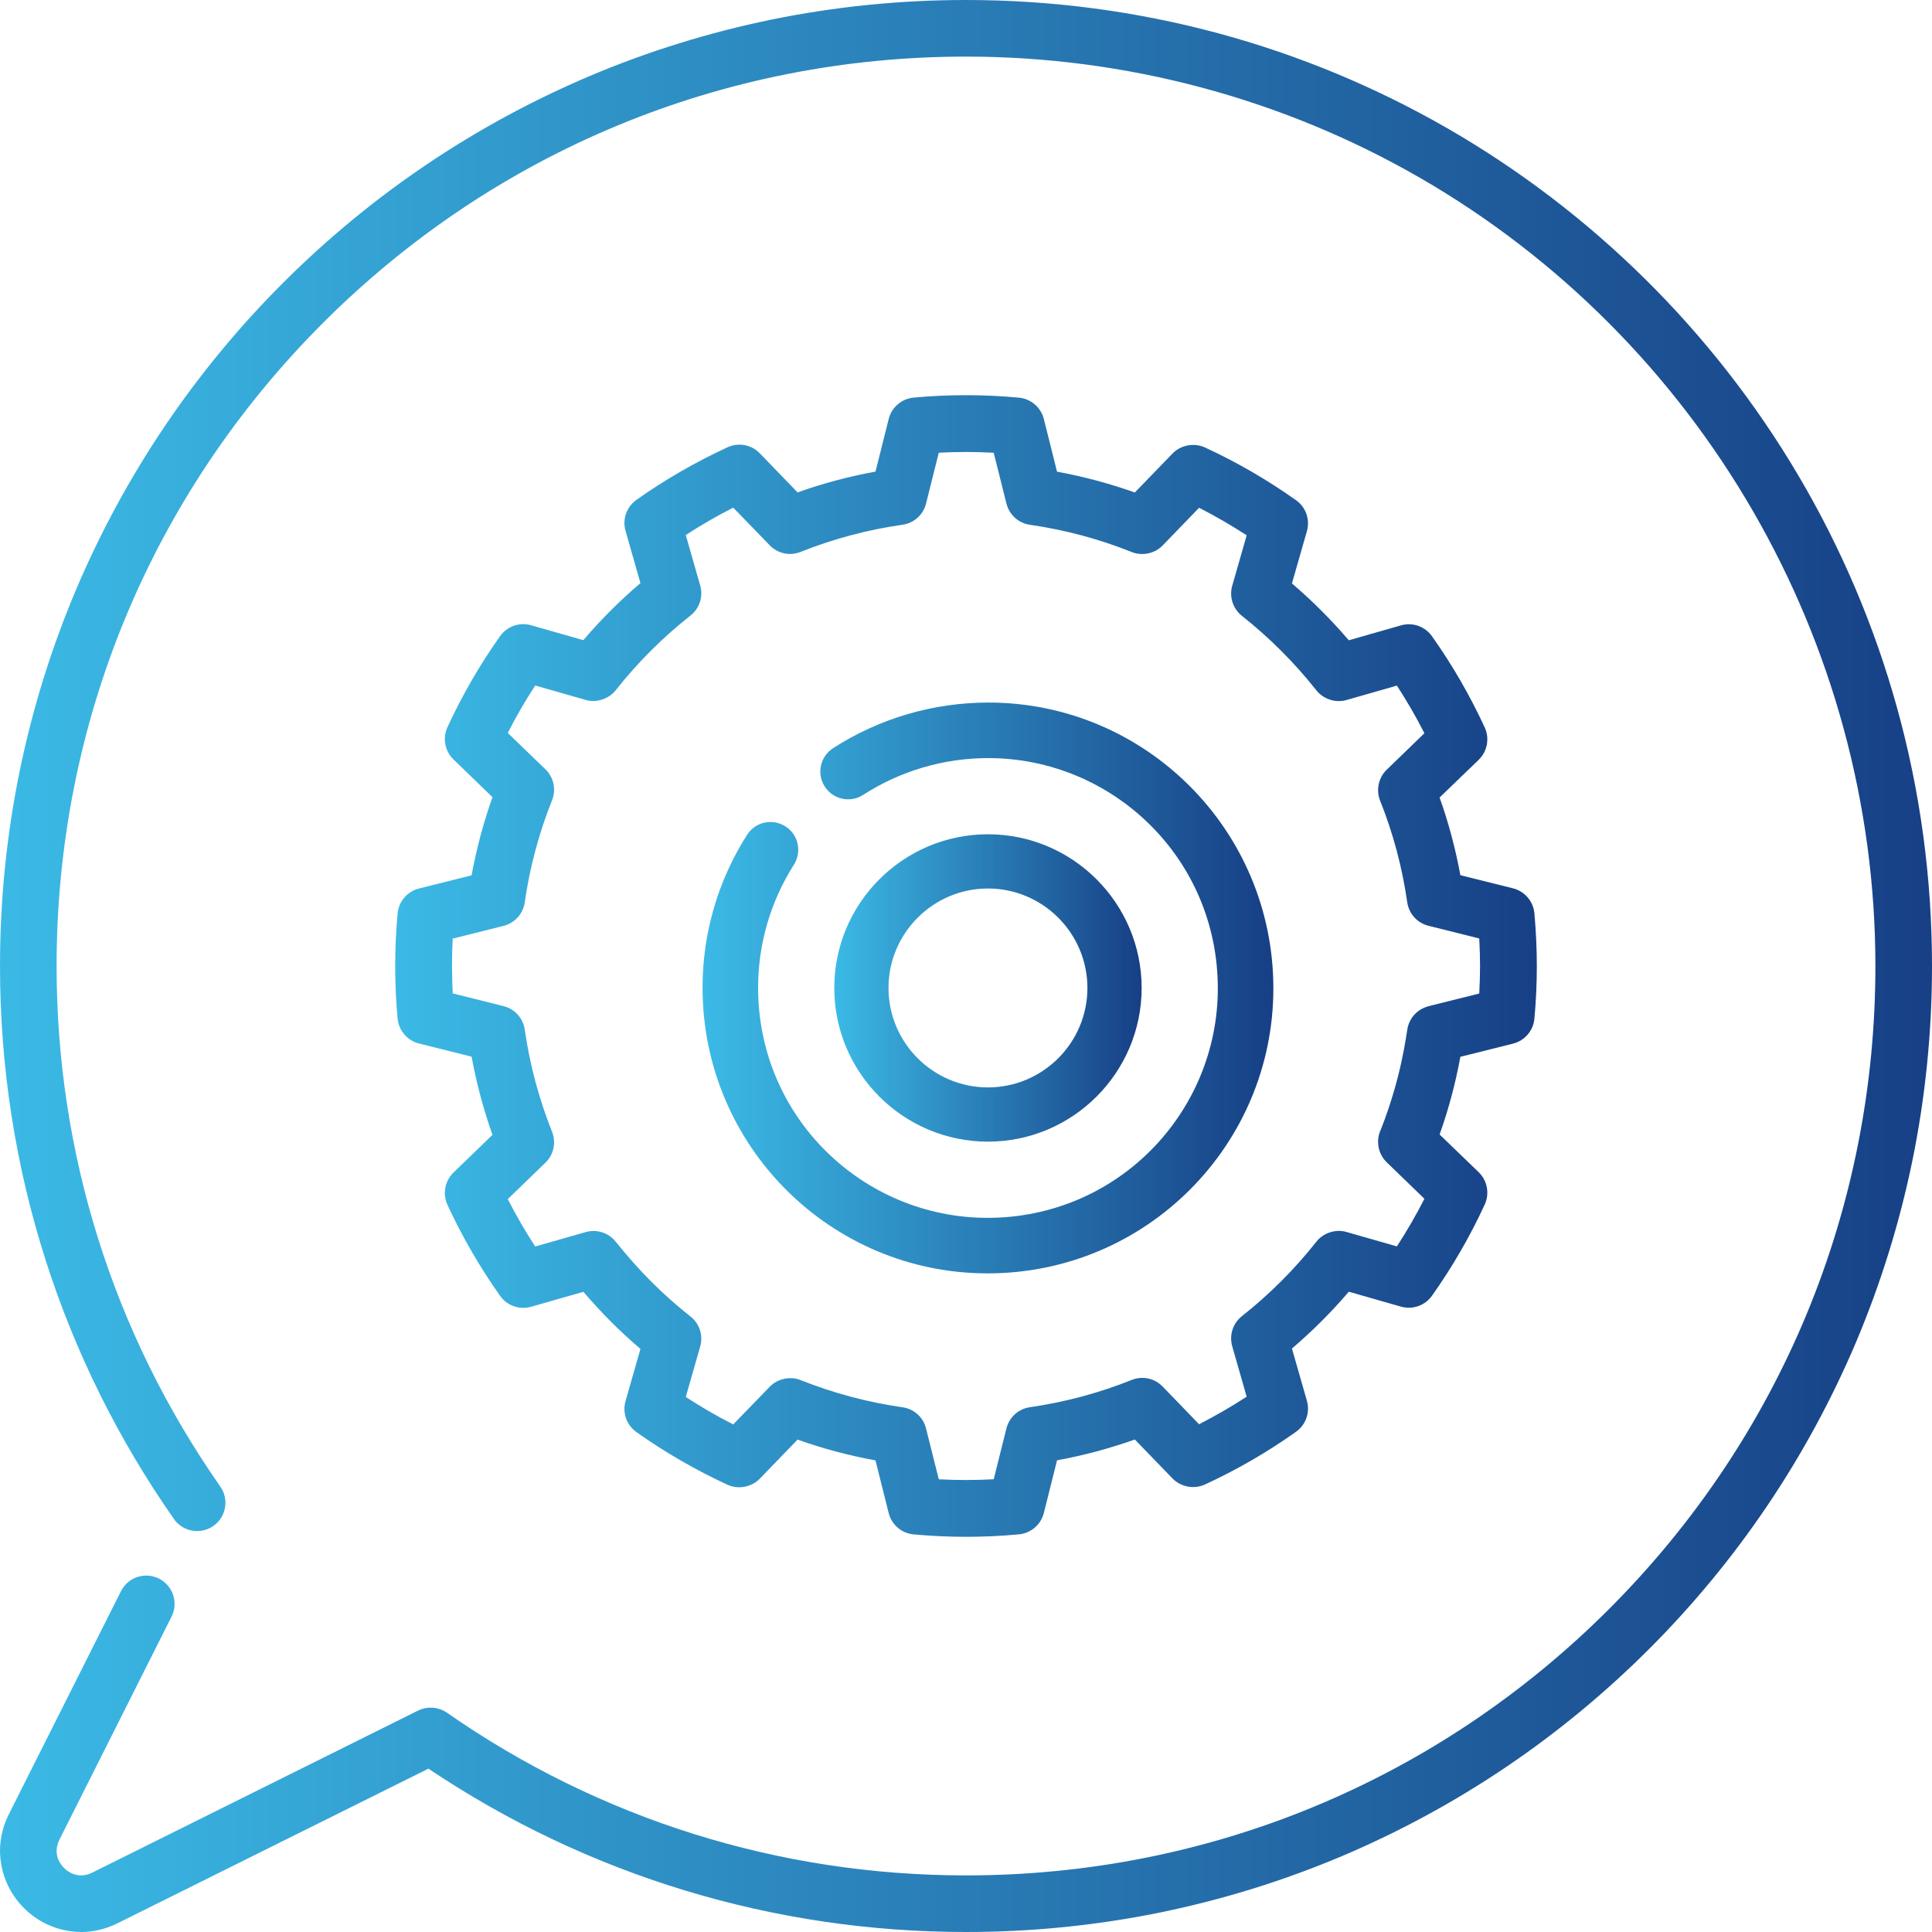 <?xml version="1.0" encoding="UTF-8"?>
<svg width="44px" height="44px" viewBox="0 0 44 44" version="1.1" xmlns="http://www.w3.org/2000/svg" xmlns:xlink="http://www.w3.org/1999/xlink">
    <!-- Generator: Sketch 55.2 (78181) - https://sketchapp.com -->
    <title>help</title>
    <desc>Created with Sketch.</desc>
    <defs>
        <linearGradient x1="100%" y1="50%" x2="0%" y2="50%" id="linearGradient-1">
            <stop stop-color="#173F85" offset="0%"></stop>
            <stop stop-color="#3BBAE6" offset="100%"></stop>
        </linearGradient>
    </defs>
    <g id="Page-1" stroke="none" stroke-width="1" fill="none" fill-rule="evenodd">
        <g id="Pixel-3" transform="translate(-258, -158)" fill="url(#linearGradient-1)" fill-rule="nonzero">
            <g id="help" transform="translate(258, 158)">
                <path d="M43.202,16.112 C42.689,14.261 41.933,12.482 40.954,10.825 C39.02,7.55 36.256,4.818 32.962,2.921 C31.329,1.982 29.581,1.255 27.767,0.764 C25.895,0.257 23.956,0 22,0 C20.507,0 19.015,0.15 17.566,0.447 C16.154,0.737 14.764,1.167 13.436,1.729 C12.133,2.281 10.875,2.963 9.7,3.757 C8.534,4.544 7.44,5.449 6.444,6.444 C5.448,7.439 4.544,8.534 3.757,9.7 C2.963,10.875 2.281,12.133 1.729,13.436 C1.167,14.764 0.737,16.154 0.447,17.566 C0.15,19.015 0,20.507 0,22 C0,24.289 0.35,26.547 1.042,28.709 C1.712,30.801 2.692,32.777 3.954,34.584 C3.976,34.617 4.002,34.649 4.03,34.678 C4.107,34.755 4.202,34.812 4.306,34.843 L4.307,34.843 C4.309,34.843 4.311,34.844 4.313,34.845 C4.378,34.863 4.445,34.872 4.513,34.869 L4.522,34.868 C4.618,34.864 4.709,34.838 4.794,34.793 C4.794,34.793 4.795,34.792 4.795,34.792 L4.8,34.789 C4.875,34.748 4.94,34.694 4.993,34.627 L4.998,34.621 C5.035,34.573 5.066,34.519 5.088,34.463 C5.119,34.383 5.135,34.3 5.134,34.215 L5.134,34.214 C5.134,34.213 5.134,34.211 5.134,34.211 C5.131,34.094 5.097,33.979 5.033,33.879 C5.027,33.87 5.021,33.859 5.013,33.849 C2.577,30.363 1.289,26.266 1.289,22 C1.289,16.469 3.444,11.267 7.355,7.355 C11.268,3.444 16.469,1.289 22,1.289 C25.623,1.289 29.188,2.238 32.309,4.033 L32.319,4.038 C38.729,7.73 42.711,14.613 42.711,22 C42.711,27.531 40.556,32.732 36.645,36.645 C32.733,40.556 27.532,42.711 22,42.711 C17.746,42.711 13.658,41.43 10.178,39.005 C9.987,38.873 9.73,38.854 9.522,38.957 L2.102,42.647 C2.014,42.69 1.934,42.71 1.847,42.711 L1.845,42.711 C1.707,42.711 1.565,42.649 1.458,42.541 C1.35,42.433 1.288,42.292 1.289,42.152 C1.29,42.065 1.311,41.984 1.354,41.896 L3.907,36.817 C3.984,36.663 3.997,36.489 3.943,36.326 C3.889,36.163 3.775,36.029 3.62,35.952 C3.529,35.906 3.432,35.883 3.332,35.883 C3.086,35.883 2.865,36.02 2.755,36.239 L0.202,41.317 C0.069,41.58 0,41.869 0,42.152 C0.005,42.646 0.198,43.108 0.545,43.454 C0.891,43.801 1.354,43.995 1.847,44 L1.849,44 C2.13,44 2.415,43.931 2.675,43.802 L9.757,40.28 C13.384,42.714 17.617,44 22,44 C23.493,44 24.985,43.85 26.434,43.553 C27.846,43.263 29.236,42.833 30.564,42.271 C31.867,41.719 33.125,41.037 34.3,40.243 C35.466,39.456 36.56,38.551 37.556,37.556 C38.552,36.56 39.456,35.466 40.243,34.3 C41.037,33.125 41.719,31.867 42.271,30.564 C42.832,29.236 43.263,27.846 43.553,26.434 C43.85,24.985 44,23.493 44,22 C44,20.001 43.732,18.019 43.202,16.112 L43.202,16.112 Z" id="Path"></path>
                <path d="M9.542,20.235 C9.276,20.301 9.08,20.53 9.055,20.803 C8.982,21.61 8.982,22.388 9.055,23.197 C9.08,23.47 9.276,23.699 9.542,23.765 L10.74,24.065 C10.851,24.669 11.011,25.268 11.216,25.845 L10.328,26.704 C10.131,26.895 10.075,27.191 10.191,27.44 C10.526,28.166 10.929,28.863 11.39,29.513 C11.544,29.731 11.824,29.837 12.095,29.761 L13.287,29.42 C13.698,29.902 14.123,30.327 14.586,30.72 L14.246,31.909 C14.17,32.173 14.27,32.456 14.494,32.615 C15.143,33.075 15.842,33.479 16.568,33.814 C16.813,33.926 17.117,33.869 17.304,33.676 L18.164,32.786 C18.739,32.991 19.336,33.149 19.939,33.26 L20.239,34.458 C20.306,34.725 20.534,34.921 20.808,34.945 C21.603,35.017 22.382,35.02 23.204,34.944 C23.477,34.919 23.706,34.723 23.773,34.457 L24.073,33.258 C24.673,33.148 25.27,32.988 25.845,32.784 L26.704,33.672 C26.891,33.865 27.196,33.922 27.441,33.809 C28.157,33.478 28.844,33.085 29.516,32.608 C29.74,32.449 29.839,32.166 29.764,31.902 L29.423,30.712 C29.887,30.316 30.323,29.881 30.718,29.418 L31.907,29.758 C32.185,29.835 32.461,29.724 32.612,29.51 C33.074,28.859 33.478,28.161 33.814,27.432 C33.928,27.183 33.873,26.887 33.676,26.696 L32.786,25.837 C32.991,25.263 33.149,24.668 33.259,24.068 L34.458,23.768 C34.724,23.701 34.92,23.473 34.945,23.2 C35.018,22.398 35.019,21.627 34.945,20.801 C34.92,20.527 34.724,20.299 34.458,20.231 L33.259,19.932 C33.149,19.332 32.99,18.737 32.786,18.163 L33.676,17.304 C33.873,17.112 33.928,16.817 33.814,16.568 C33.478,15.84 33.074,15.141 32.612,14.49 C32.461,14.276 32.186,14.164 31.907,14.242 L30.718,14.582 C30.322,14.119 29.886,13.683 29.423,13.287 L29.764,12.097 C29.839,11.833 29.74,11.55 29.516,11.392 C28.867,10.931 28.169,10.526 27.441,10.19 C27.196,10.078 26.891,10.135 26.704,10.328 L25.845,11.216 C25.27,11.012 24.674,10.852 24.073,10.742 L23.773,9.543 C23.706,9.277 23.477,9.081 23.205,9.056 C22.397,8.981 21.595,8.982 20.808,9.055 C20.534,9.08 20.306,9.276 20.239,9.543 L19.939,10.74 C19.336,10.85 18.739,11.009 18.164,11.214 L17.304,10.324 C17.108,10.121 16.813,10.074 16.568,10.187 C15.842,10.521 15.144,10.924 14.493,11.385 C14.27,11.544 14.17,11.827 14.246,12.09 L14.586,13.28 C14.12,13.676 13.682,14.114 13.285,14.579 L12.095,14.24 C11.824,14.162 11.543,14.27 11.39,14.487 C10.929,15.136 10.526,15.834 10.191,16.56 C10.075,16.809 10.131,17.105 10.328,17.296 L11.216,18.156 C11.011,18.732 10.851,19.331 10.74,19.935 L9.542,20.235 Z M11.468,21.086 C11.723,21.022 11.913,20.812 11.951,20.551 C12.065,19.753 12.274,18.971 12.572,18.227 C12.67,17.981 12.612,17.705 12.422,17.521 L11.564,16.692 C11.753,16.321 11.963,15.959 12.189,15.612 L13.338,15.94 C13.584,16.011 13.865,15.92 14.023,15.719 C14.521,15.088 15.093,14.517 15.725,14.019 C15.932,13.856 16.019,13.587 15.946,13.333 L15.618,12.185 C15.965,11.959 16.329,11.749 16.699,11.561 L17.53,12.419 C17.706,12.601 17.976,12.67 18.234,12.569 C18.978,12.272 19.759,12.064 20.555,11.95 C20.816,11.913 21.027,11.724 21.09,11.467 L21.38,10.31 C21.798,10.288 22.215,10.288 22.631,10.311 L22.921,11.468 C22.985,11.724 23.195,11.914 23.457,11.952 C24.252,12.066 25.031,12.275 25.774,12.572 C26.013,12.669 26.3,12.607 26.479,12.422 L27.309,11.564 C27.68,11.754 28.044,11.965 28.392,12.191 L28.063,13.341 L28.057,13.361 C27.996,13.608 28.085,13.868 28.284,14.026 C28.904,14.515 29.489,15.101 29.979,15.721 C30.136,15.922 30.417,16.014 30.664,15.943 L31.813,15.614 C32.04,15.963 32.251,16.327 32.44,16.699 L31.582,17.529 C31.394,17.71 31.334,17.993 31.431,18.234 C31.727,18.975 31.935,19.754 32.049,20.548 C32.086,20.809 32.276,21.02 32.532,21.084 L33.689,21.373 C33.7,21.583 33.707,21.794 33.707,22 C33.707,22.205 33.7,22.416 33.689,22.627 C32.391,22.951 32.548,22.91 32.47,22.936 C32.469,22.936 32.468,22.937 32.468,22.937 C32.261,23.012 32.108,23.184 32.059,23.4 C32.059,23.4 32.059,23.401 32.058,23.402 C32.024,23.569 31.925,24.515 31.445,25.732 C31.442,25.738 31.44,25.742 31.438,25.747 C31.331,25.993 31.389,26.284 31.582,26.471 L32.44,27.301 C32.251,27.673 32.04,28.037 31.813,28.386 L30.664,28.057 C30.417,27.986 30.137,28.078 29.979,28.279 C29.484,28.907 28.913,29.477 28.284,29.974 C28.078,30.137 27.991,30.406 28.063,30.66 L28.392,31.809 C28.043,32.036 27.678,32.247 27.308,32.436 L26.479,31.578 C26.297,31.391 26.026,31.328 25.774,31.427 C25.031,31.725 24.252,31.933 23.457,32.048 C23.195,32.085 22.985,32.275 22.921,32.531 L22.631,33.689 C22.217,33.712 21.798,33.712 21.38,33.69 L21.09,32.533 C21.027,32.277 20.816,32.087 20.555,32.05 C19.757,31.936 18.977,31.727 18.234,31.431 C17.996,31.336 17.707,31.398 17.53,31.582 L16.699,32.44 C16.329,32.252 15.965,32.041 15.618,31.815 L15.946,30.667 C16.019,30.413 15.932,30.144 15.724,29.981 C15.099,29.488 14.557,28.946 14.021,28.277 C13.86,28.076 13.593,27.987 13.338,28.06 L12.189,28.388 C11.962,28.041 11.753,27.678 11.564,27.309 L12.422,26.479 C12.612,26.295 12.67,26.018 12.572,25.774 C12.275,25.029 12.065,24.247 11.951,23.45 C11.913,23.188 11.724,22.978 11.468,22.914 L10.31,22.624 C10.3,22.416 10.294,22.206 10.294,21.999 C10.294,21.793 10.3,21.583 10.31,21.376 L11.468,21.086 Z" id="Shape"></path>
                <path d="M22.49,29 L22.494,29 C26.102,29 29,26.081 29,22.51 C29,18.9 26.08,16 22.511,16 C21.252,16.001 20.028,16.36 18.973,17.039 C18.678,17.23 18.594,17.62 18.783,17.914 C18.972,18.205 19.359,18.294 19.658,18.103 C20.508,17.555 21.494,17.265 22.51,17.265 C25.333,17.267 27.734,19.54 27.735,22.51 C27.735,25.338 25.454,27.733 22.49,27.736 C19.662,27.734 17.266,25.456 17.265,22.491 C17.266,21.499 17.548,20.531 18.081,19.692 C18.266,19.399 18.184,19.009 17.886,18.819 C17.586,18.631 17.199,18.72 17.013,19.014 C16.35,20.055 16,21.258 16,22.491 C16,26.103 18.922,29 22.49,29 L22.49,29 Z" id="Path"></path>
                <path d="M22.5,26 C24.43,26 26,24.43 26,22.5 C26,20.57 24.43,19 22.5,19 C20.57,19 19,20.57 19,22.5 C19,24.43 20.57,26 22.5,26 L22.5,26 Z M22.5,20.235 C23.749,20.235 24.765,21.252 24.765,22.5 C24.765,23.749 23.749,24.765 22.5,24.765 C21.251,24.765 20.235,23.749 20.235,22.5 C20.235,21.252 21.251,20.235 22.5,20.235 L22.5,20.235 Z" id="Shape"></path>
            </g>
        </g>
    </g>
</svg>
